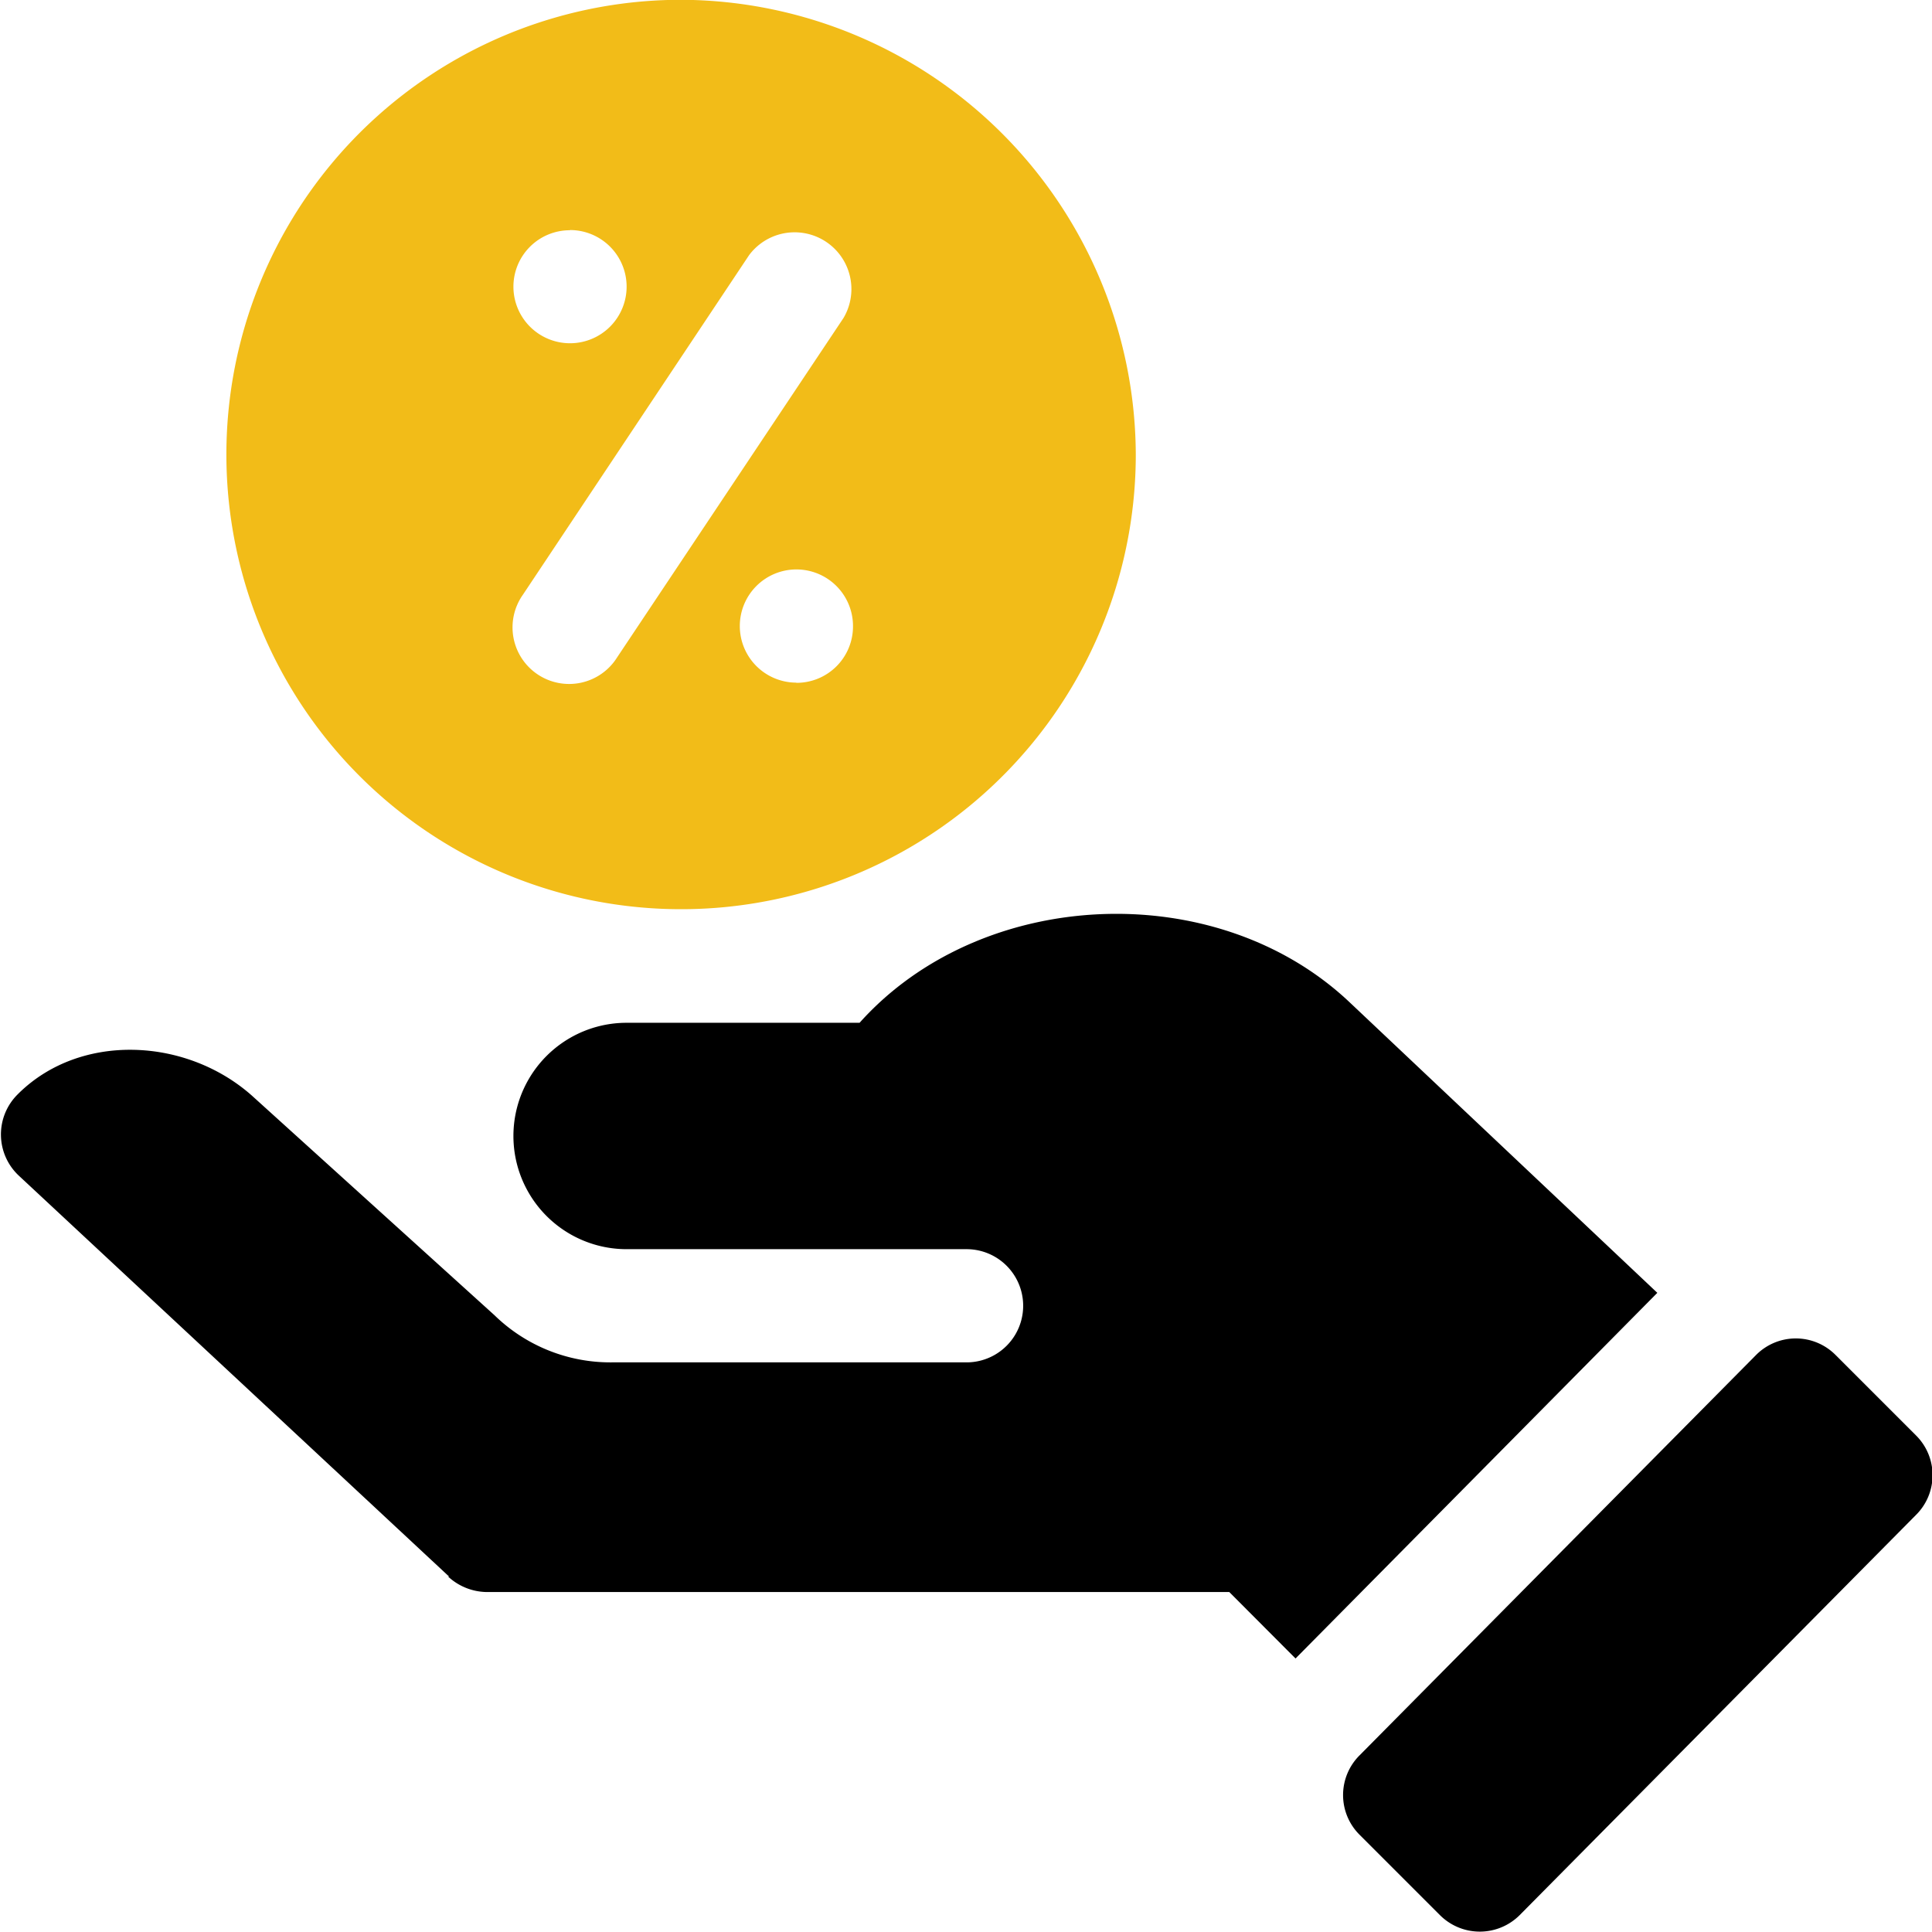 <svg id="Capa_1" data-name="Capa 1" xmlns="http://www.w3.org/2000/svg" width="100.02" height="100" viewBox="0 0 100.02 100"><defs><style>.cls-1{fill:#f2bc18;}</style></defs><title>offer</title><path class="cls-1" d="M241.33,206a23.54,23.54,0,1,0,23.43,23.63A23.63,23.63,0,0,0,241.33,206Zm-5.86,11.92a2.93,2.93,0,1,1-2.93,2.93A2.92,2.92,0,0,1,235.47,217.93Zm11.72,23.43a2.93,2.93,0,1,1,2.93-2.93A2.92,2.92,0,0,1,247.19,241.36Zm2.44-18.88-11.72,17.57a2.93,2.93,0,1,1-4.88-3.24l11.71-17.58a2.94,2.94,0,0,1,4.89,3.25Z" transform="translate(-205.96 -206.01)"/><path d="M301,276.17a2.9,2.9,0,0,0-4.14,0l-20.5,20.7a2.9,2.9,0,0,0,0,4.14l4.14,4.14a2.92,2.92,0,0,0,4.14,0l20.5-20.7a2.9,2.9,0,0,0,0-4.14Z" transform="translate(-205.96 -206.01)"/><path d="M229.16,287.63a3,3,0,0,0,2,.8h38.44l3.43,3.44,18.73-18.93-15.95-15.06c-6.92-6.52-19.06-5.95-25.35,1.08H238.4a5.86,5.86,0,0,0,0,11.72H256a2.93,2.93,0,0,1,0,5.86H237.64a8.59,8.59,0,0,1-6.08-2.44L219,262.73c-3.38-3-8.85-3.28-12.07-.12l-.06.06a2.92,2.92,0,0,0,.06,4.2l22.28,20.76Z" transform="translate(-205.96 -206.01)"/></svg>